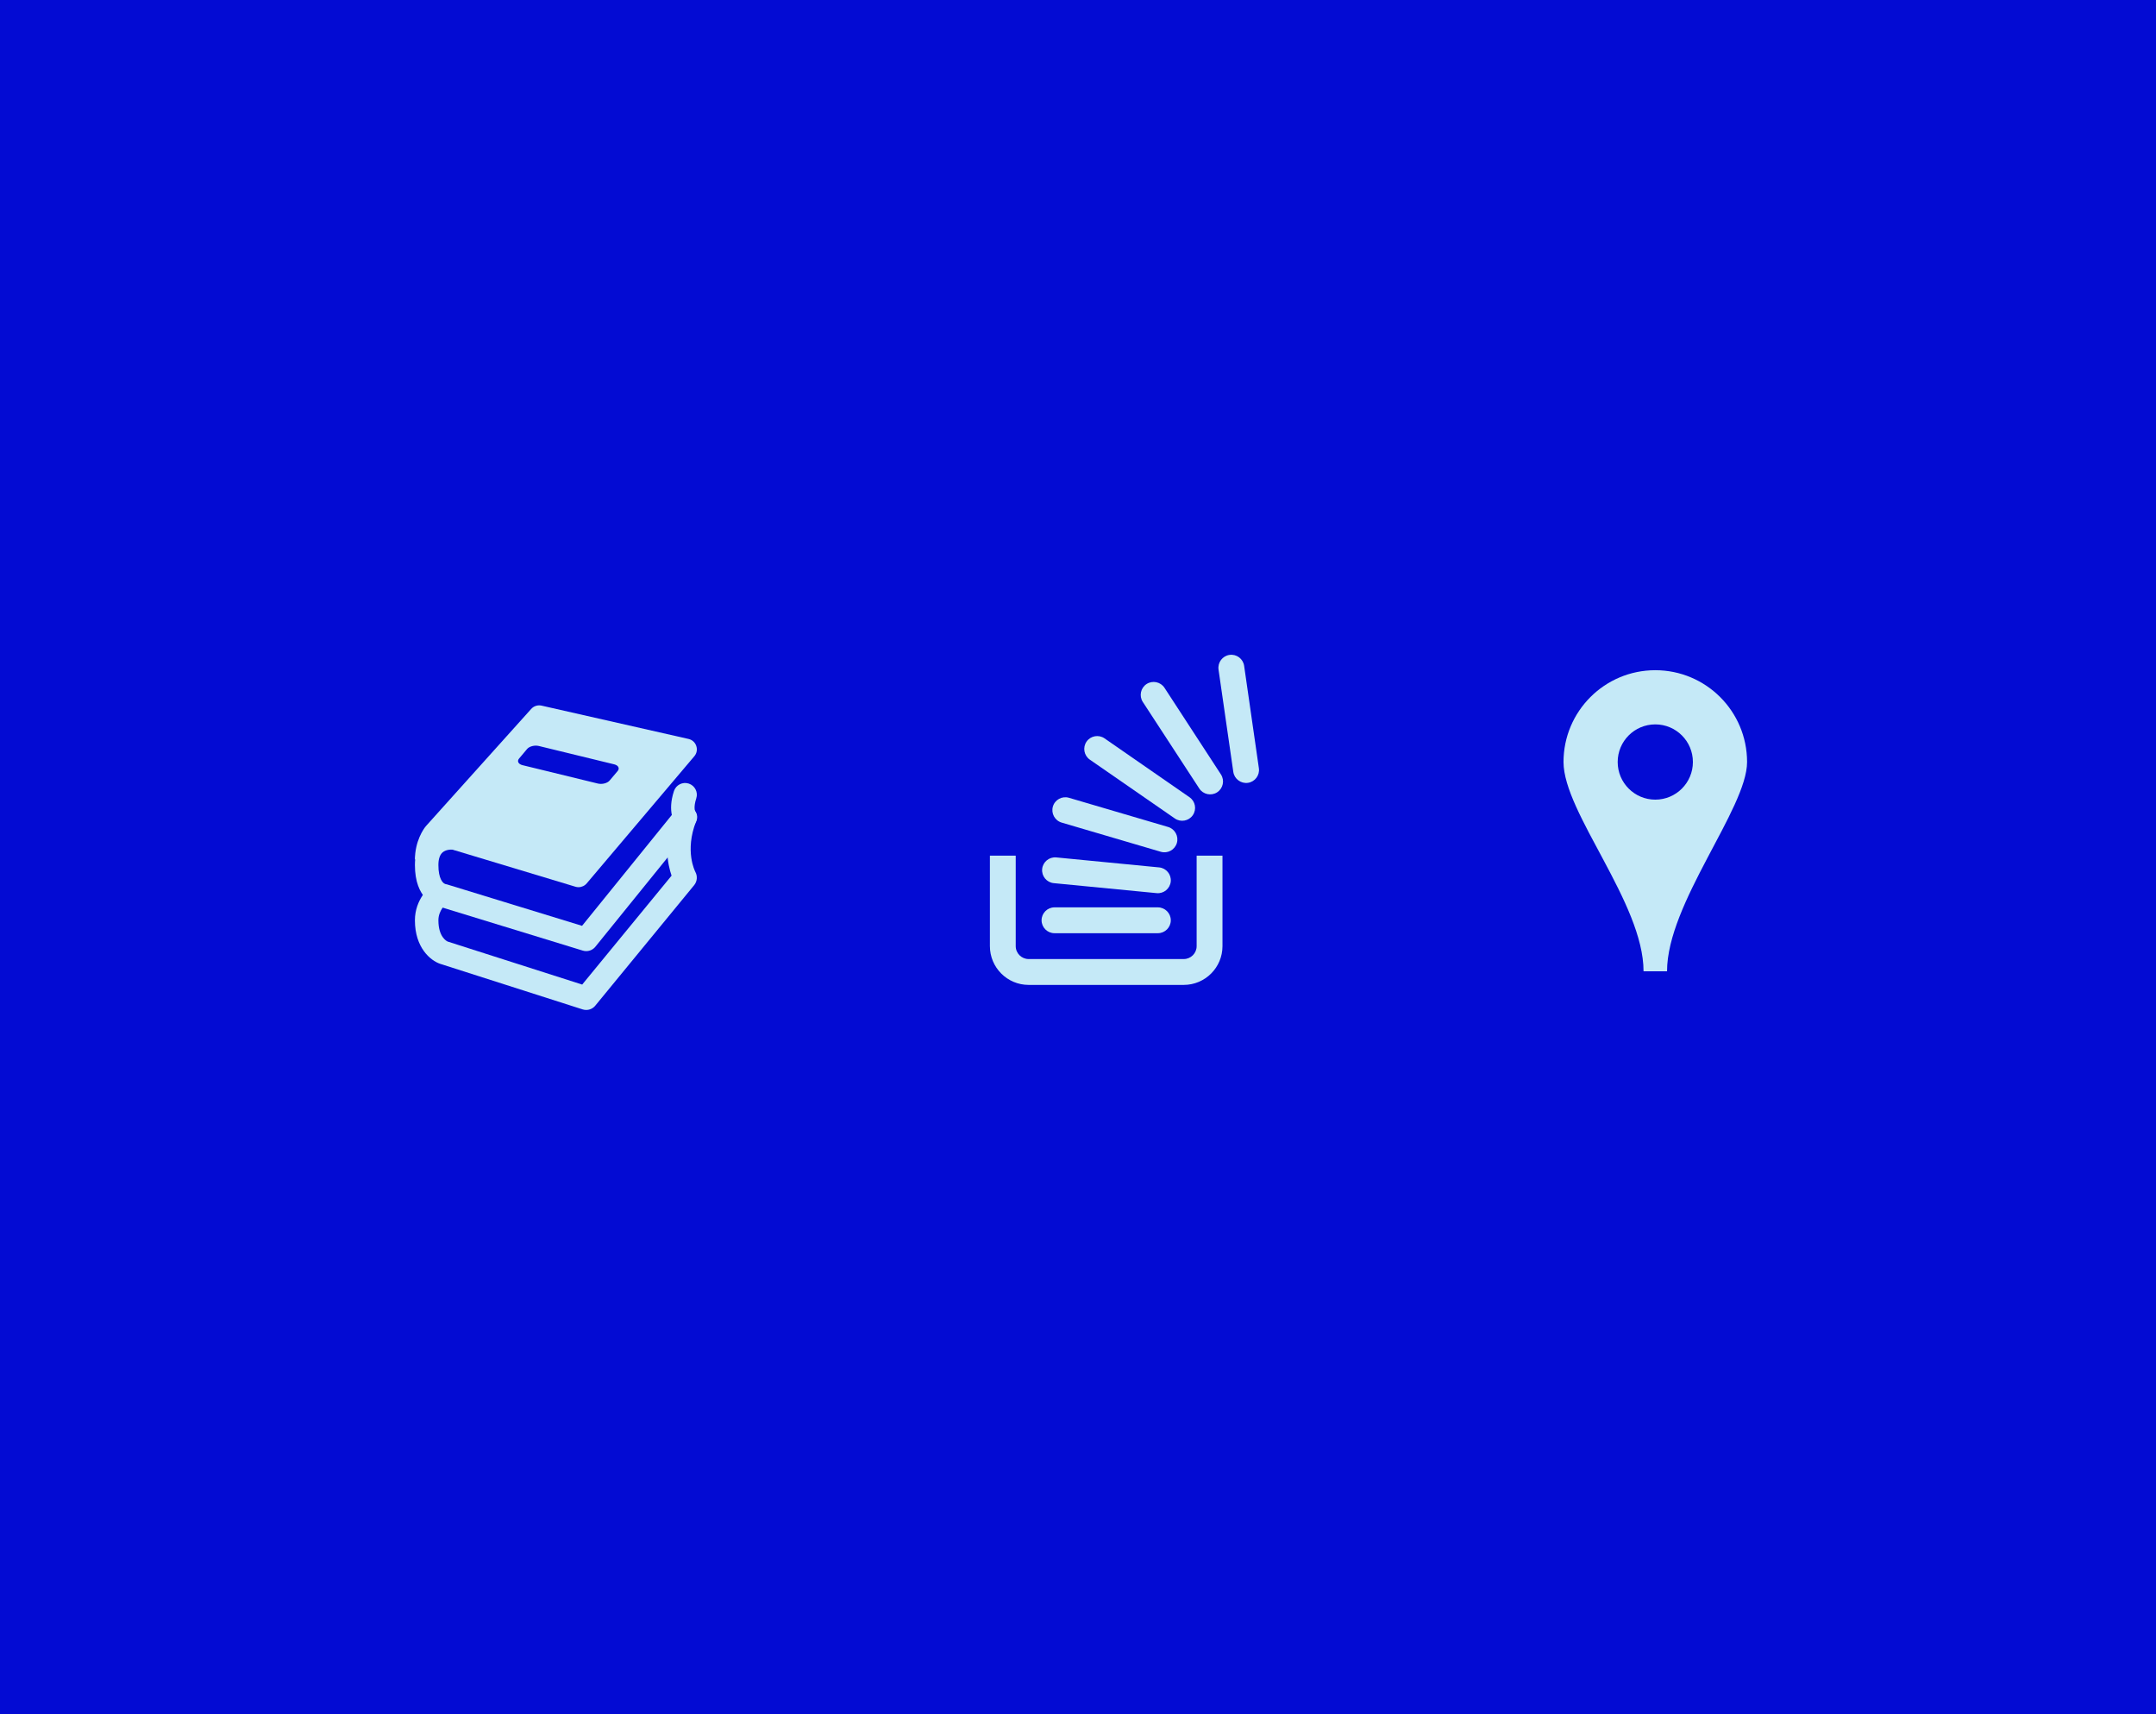 <?xml version="1.0" encoding="utf-8"?>
<!-- Generator: Adobe Illustrator 16.0.4, SVG Export Plug-In . SVG Version: 6.00 Build 0)  -->
<!DOCTYPE svg PUBLIC "-//W3C//DTD SVG 1.1//EN" "http://www.w3.org/Graphics/SVG/1.1/DTD/svg11.dtd">
<svg version="1.1" xmlns="http://www.w3.org/2000/svg" xmlns:xlink="http://www.w3.org/1999/xlink" x="0px" y="0px" width="234px"
	 height="186px" viewBox="0 0 234 186" enable-background="new 0 0 234 186" xml:space="preserve">
<g id="Layer_1">
	<g>
		<rect fill="#030BD3" width="234" height="186"/>
		<g>
			<rect x="43.758" y="76.43" fill="none" width="33.15" height="33.149"/>
			<path fill="#C5E9F7" d="M63.625,103.204c-0.125,0-0.252-0.018-0.375-0.056L47.828,98.42c-0.662-0.146-2.795-0.899-2.795-4.554
				c0-1.789,0.738-2.794,1.357-3.321c0.879-0.747,2.131-1.055,3.439-0.844c0.693,0.112,1.167,0.768,1.055,1.462
				c-0.111,0.694-0.76,1.169-1.463,1.057c-0.568-0.093-1.072,0.007-1.379,0.266c-0.305,0.263-0.461,0.726-0.461,1.381
				c0,1.478,0.482,1.992,0.768,2.061c0.082,0.009,0.094,0.015,0.172,0.038l14.652,4.494l9.744-12.032
				c-0.127-0.598-0.142-1.459,0.229-2.59c0.221-0.668,0.939-1.034,1.609-0.814c0.669,0.22,1.033,0.939,0.814,1.608
				c-0.314,0.96-0.131,1.371-0.129,1.377c0.352,0.466,0.275,1.015-0.093,1.468l-10.733,13.257
				C64.369,103.037,64.002,103.204,63.625,103.204z"/>
			<path fill="#C5E9F7" d="M63.625,109.588c-0.13,0-0.262-0.019-0.389-0.06l-15.477-4.95c-1.027-0.352-2.727-1.729-2.727-4.72
				c0-2.297,1.623-3.654,1.809-3.801c0.551-0.438,1.354-0.351,1.793,0.203c0.436,0.551,0.346,1.354-0.205,1.79
				c-0.023,0.022-0.848,0.721-0.848,1.808c0,1.831,0.913,2.271,1.018,2.312l14.588,4.664l9.701-11.818
				c-0.424-1.23-0.926-3.707,0.281-6.805c0.256-0.656,0.994-0.983,1.65-0.726c0.658,0.255,0.98,0.996,0.727,1.652
				c-1.25,3.206-0.117,5.396-0.07,5.487c0.242,0.454,0.193,1.021-0.133,1.42l-10.734,13.076
				C64.363,109.424,63.998,109.588,63.625,109.588z"/>
			<path fill="#C5E9F7" d="M75.566,80.93c-0.129-0.382-0.451-0.665-0.846-0.75L58.76,76.562c-0.412-0.085-0.843,0.056-1.119,0.377
				L46.238,89.628c-0.262,0.296-1.205,1.644-1.205,3.674c0.637-0.788,1.395-1.907,1.78-1.803l15.679,4.729
				c0.1,0.028,0.201,0.038,0.301,0.038c0.34,0,0.672-0.152,0.895-0.422l11.684-13.802C75.629,81.732,75.701,81.308,75.566,80.93z
				 M67.041,83.657l-0.879,1.041c-0.244,0.289-0.811,0.432-1.262,0.326l-8.184-1.996c-0.451-0.106-0.623-0.432-0.381-0.716
				l0.879-1.046c0.244-0.285,0.809-0.43,1.264-0.322l8.182,1.992C67.111,83.045,67.283,83.37,67.041,83.657z"/>
		</g>
		<g>
			<path fill="#C5E9F7" d="M129.877,92.847v9.816c0,0.773-0.629,1.402-1.403,1.402h-16.829c-0.773,0-1.404-0.629-1.404-1.402v-9.816
				h-2.803v9.816c0,2.322,1.883,4.208,4.207,4.208h16.829c2.323,0,4.207-1.886,4.207-4.208v-9.816H129.877z"/>
			<path fill="#C5E9F7" d="M113.047,99.858c0-0.773,0.631-1.402,1.4-1.402h11.221c0.773,0,1.404,0.629,1.404,1.402l0,0
				c0,0.772-0.631,1.402-1.404,1.402h-11.221C113.678,101.261,113.047,100.631,113.047,99.858L113.047,99.858z"/>
			<path fill="#C5E9F7" d="M113.109,94.298c0.074-0.768,0.762-1.334,1.531-1.261l11.168,1.084c0.768,0.073,1.334,0.762,1.26,1.529
				l0,0c-0.076,0.771-0.762,1.337-1.53,1.263l-11.169-1.084C113.602,95.756,113.035,95.067,113.109,94.298L113.109,94.298z"/>
			<path fill="#C5E9F7" d="M114.275,87.513c0.217-0.742,1.002-1.167,1.741-0.947l10.764,3.167c0.741,0.22,1.167,1.003,0.949,1.743
				l0,0c-0.22,0.741-1.001,1.168-1.741,0.949l-10.764-3.168C114.482,89.038,114.059,88.253,114.275,87.513L114.275,87.513z"/>
			<path fill="#C5E9F7" d="M117.928,80.472c0.439-0.635,1.317-0.794,1.951-0.354l9.225,6.39c0.637,0.439,0.797,1.314,0.354,1.951
				l0,0c-0.438,0.633-1.314,0.791-1.947,0.352l-9.227-6.383C117.648,81.983,117.488,81.107,117.928,80.472L117.928,80.472z"/>
			<path fill="#C5E9F7" d="M124.442,74.223c0.649-0.422,1.522-0.237,1.944,0.407l6.125,9.4c0.426,0.648,0.24,1.519-0.408,1.941l0,0
				c-0.643,0.421-1.52,0.236-1.938-0.408l-6.131-9.396C123.611,75.515,123.799,74.645,124.442,74.223L124.442,74.223z"/>
			<path fill="#C5E9F7" d="M133.441,71.063c0.769-0.113,1.479,0.423,1.59,1.185l1.6,11.108c0.111,0.766-0.422,1.478-1.189,1.589l0,0
				c-0.762,0.108-1.477-0.427-1.586-1.189l-1.604-11.106C132.145,71.885,132.68,71.17,133.441,71.063L133.441,71.063z"/>
		</g>
		<path fill="#C5E9F7" d="M179.656,72.723c-5.5,0-9.961,4.461-9.961,9.961c0,5.502,8.686,15.312,8.686,22.711h2.55
			c0-7.375,8.687-17.658,8.687-22.711C189.617,77.184,185.156,72.723,179.656,72.723z M179.656,86.768
			c-2.254,0-4.082-1.83-4.082-4.084s1.828-4.082,4.082-4.082s4.082,1.828,4.082,4.082S181.91,86.768,179.656,86.768z"/>
	</g>
</g>
<g id="Layer_2">
</g>
</svg>
